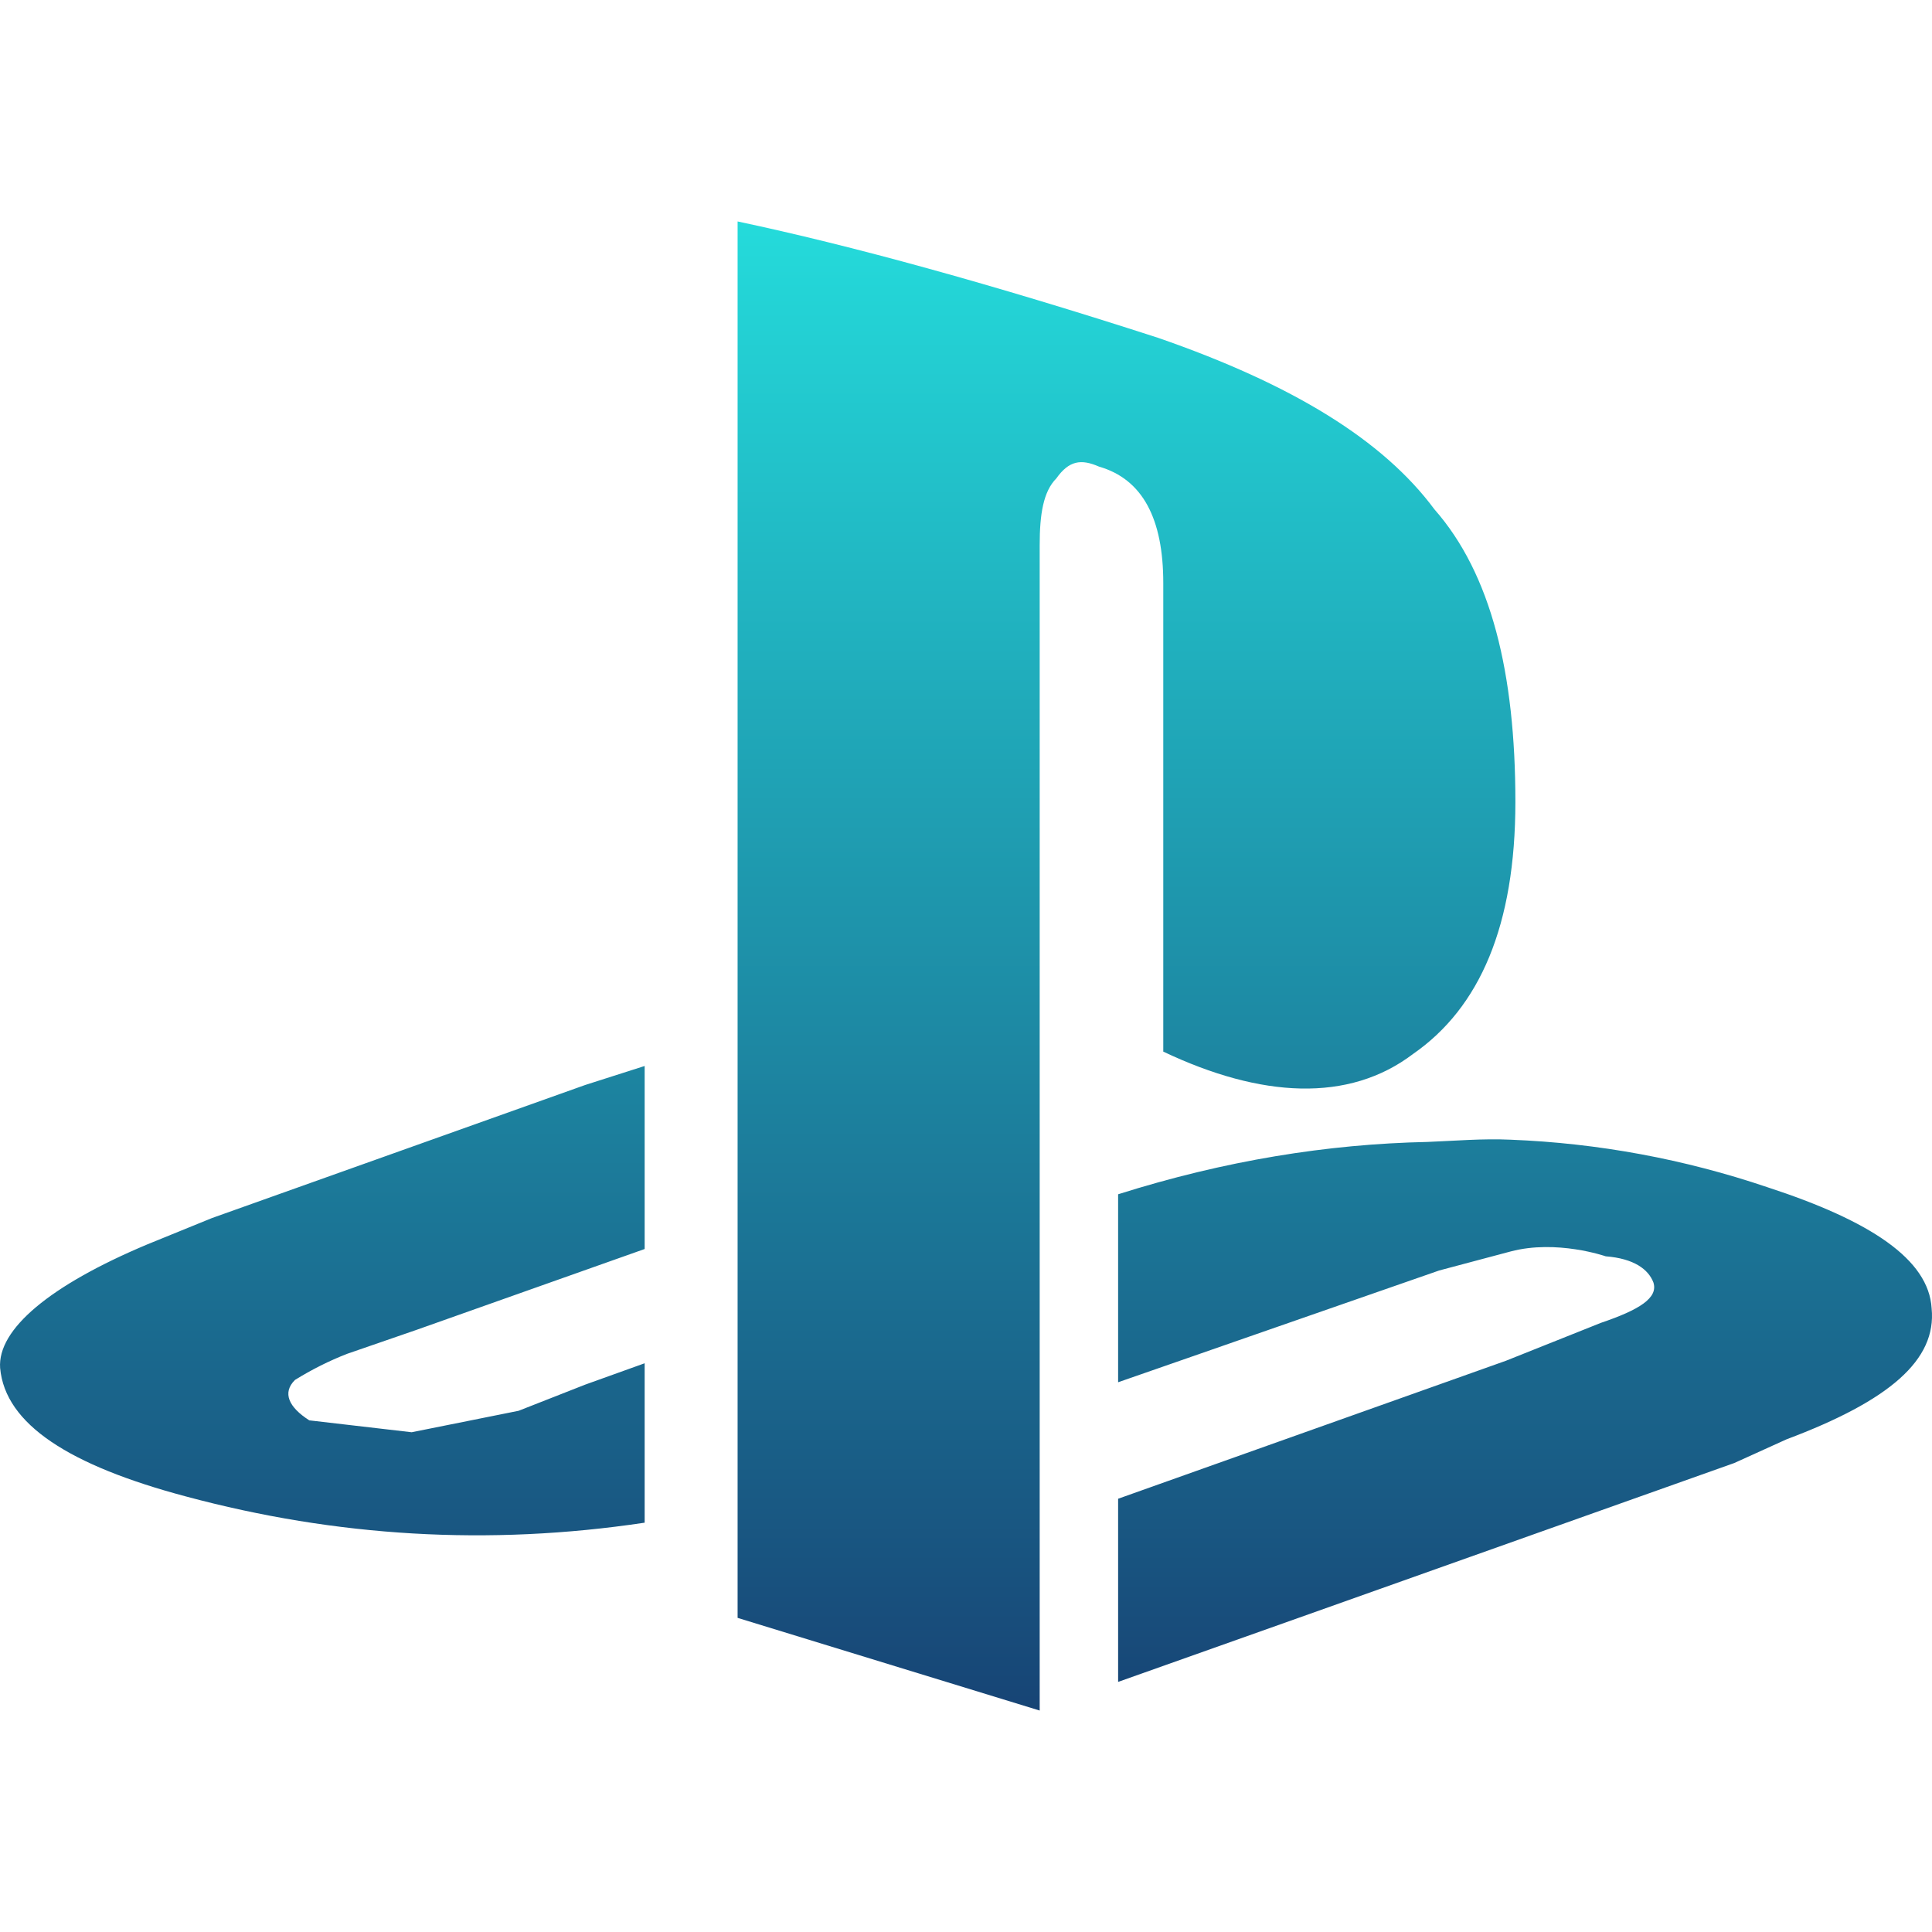 <svg xmlns="http://www.w3.org/2000/svg" xmlns:xlink="http://www.w3.org/1999/xlink" width="64" height="64" viewBox="0 0 64 64" version="1.1"><defs><linearGradient id="linear0" x1="0%" x2="0%" y1="0%" y2="100%"><stop offset="0%" style="stop-color:#24dbdb; stop-opacity:1"/><stop offset="100%" style="stop-color:#174475; stop-opacity:1"/></linearGradient></defs><g id="surface1"><path style=" stroke:none;fill-rule:nonzero;fill:url(#linear0);" d="M 24.434 7.336 L 24.434 53.594 L 34.441 56.664 L 34.441 18.051 C 34.441 17.031 34.562 16.281 34.992 15.848 C 35.41 15.258 35.809 15.195 36.406 15.457 C 37.855 15.875 38.535 17.188 38.535 19.316 L 38.535 34.836 C 41.777 36.375 44.68 36.531 46.809 34.914 C 49.023 33.379 50.199 30.652 50.199 26.562 C 50.199 22.301 49.398 19.008 47.516 16.871 C 45.812 14.574 42.812 12.734 38.375 11.195 C 32.844 9.406 28.184 8.129 24.434 7.336 Z M 21.355 35.312 L 19.387 35.941 L 7.016 40.352 L 4.887 41.219 C 1.648 42.578 -0.086 44.035 0.004 45.316 C 0.172 47.188 2.312 48.547 6.152 49.57 C 11.137 50.91 16.184 51.215 21.355 50.441 L 21.355 45.16 L 19.387 45.867 L 17.18 46.734 L 13.637 47.445 L 10.246 47.051 C 9.566 46.617 9.34 46.137 9.773 45.711 C 10.324 45.371 10.902 45.078 11.508 44.844 L 13.793 44.055 L 21.355 41.375 Z M 50.039 37.754 C 49.113 37.711 48.18 37.793 47.285 37.828 C 43.973 37.898 40.574 38.445 37.039 39.562 L 37.039 45.789 L 44.051 43.348 L 47.676 42.086 L 50.039 41.457 C 51.566 41.051 53.191 41.617 53.191 41.617 C 54.129 41.691 54.602 42.047 54.77 42.48 C 54.938 42.992 54.312 43.387 53.035 43.82 L 49.883 45.078 L 37.039 49.648 L 37.039 55.715 L 43.027 53.59 L 57.449 48.465 L 59.18 47.68 C 62.602 46.395 64.156 45.047 63.988 43.344 C 63.895 41.719 61.961 40.441 58.547 39.328 C 55.801 38.398 52.938 37.867 50.039 37.754 Z M 50.039 37.754 "/></g></svg>

